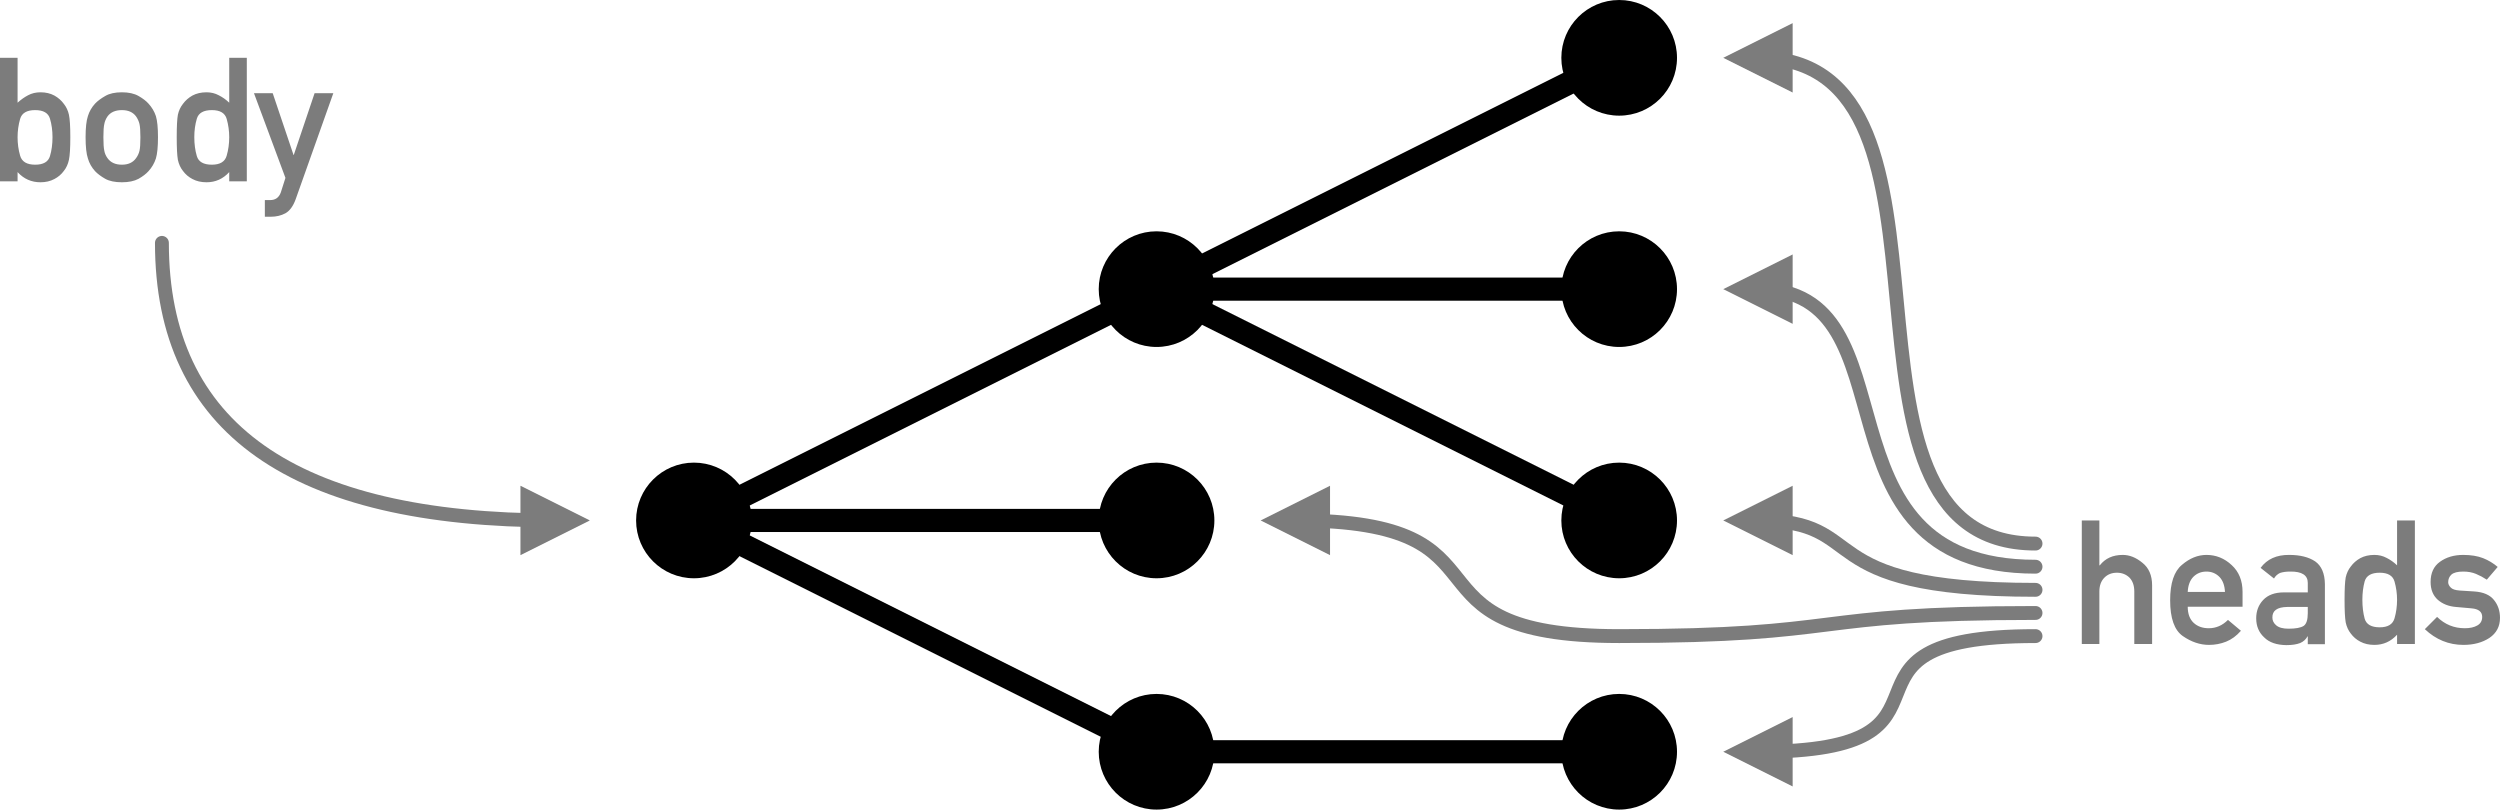 <svg xmlns="http://www.w3.org/2000/svg" version="1.1" xmlns:xlink="http://www.w3.org/1999/xlink" xmlns:svgjs="http://svgjs.com/svgjs" viewBox="-3 -0.25 10.808 3.5"><svg id="SvgjsSvg1002" style="overflow: hidden; top: -100%; left: -100%; position: absolute; opacity: 0;" width="2" height="0" focusable="false"><polyline id="SvgjsPolyline1003" points=""></polyline><path id="SvgjsPath1004" d=""></path></svg><g id="SvgjsG1334"><line id="SvgjsLine1349" x1="4" y1="3" x2="2" y2="3" stroke="#000000" stroke-width="0.1"></line><line id="SvgjsLine1347" x1="2" y1="3" x2="0" y2="2" stroke="#000000" stroke-width="0.1"></line><line id="SvgjsLine1345" x1="2" y1="2" x2="0" y2="2" stroke="#000000" stroke-width="0.1"></line><line id="SvgjsLine1343" x1="4" y1="2" x2="2" y2="1" stroke="#000000" stroke-width="0.1"></line><line id="SvgjsLine1341" x1="4" y1="1" x2="2" y2="1" stroke="#000000" stroke-width="0.1"></line><line id="SvgjsLine1339" x1="4" y1="0" x2="2" y2="1" stroke="#000000" stroke-width="0.1"></line><line id="SvgjsLine1337" x1="2" y1="1" x2="0" y2="2" stroke="#000000" stroke-width="0.1"></line><circle id="SvgjsCircle1335" r="0.25" cx="0" cy="2"></circle><circle id="SvgjsCircle1336" r="0.25" cx="2" cy="1"></circle><circle id="SvgjsCircle1338" r="0.25" cx="4" cy="0"></circle><circle id="SvgjsCircle1340" r="0.25" cx="4" cy="1"></circle><circle id="SvgjsCircle1342" r="0.25" cx="4" cy="2"></circle><circle id="SvgjsCircle1344" r="0.25" cx="2" cy="2"></circle><circle id="SvgjsCircle1346" r="0.25" cx="2" cy="3"></circle><circle id="SvgjsCircle1348" r="0.25" cx="4" cy="3"></circle></g><path id="SvgjsPath1350" d="M-2.924 0.534L-3 0.534L-3 0L-2.924 0L-2.924 0.194Q-2.902 0.174 -2.879 0.162Q-2.855 0.149 -2.825 0.149L-2.825 0.149Q-2.791 0.149 -2.765 0.163Q-2.74 0.177 -2.724 0.199L-2.724 0.199Q-2.708 0.219 -2.702 0.246Q-2.696 0.274 -2.696 0.343L-2.696 0.343Q-2.696 0.413 -2.702 0.441Q-2.708 0.469 -2.724 0.489L-2.724 0.489Q-2.74 0.511 -2.765 0.524Q-2.791 0.538 -2.825 0.538L-2.825 0.538Q-2.884 0.538 -2.924 0.494L-2.924 0.494L-2.924 0.534ZM-2.848 0.226L-2.848 0.226Q-2.902 0.226 -2.913 0.264Q-2.924 0.303 -2.924 0.343L-2.924 0.343Q-2.924 0.385 -2.913 0.423Q-2.902 0.462 -2.848 0.462L-2.848 0.462Q-2.795 0.462 -2.784 0.425Q-2.773 0.388 -2.773 0.343L-2.773 0.343Q-2.773 0.3 -2.784 0.263Q-2.795 0.226 -2.848 0.226ZM-2.63 0.343L-2.63 0.343Q-2.63 0.282 -2.62 0.252Q-2.611 0.222 -2.589 0.198L-2.589 0.198Q-2.573 0.181 -2.545 0.165Q-2.518 0.149 -2.473 0.149L-2.473 0.149Q-2.429 0.149 -2.401 0.165Q-2.373 0.181 -2.358 0.198L-2.358 0.198Q-2.336 0.222 -2.326 0.252Q-2.317 0.282 -2.317 0.343L-2.317 0.343Q-2.317 0.405 -2.326 0.435Q-2.336 0.466 -2.358 0.49L-2.358 0.49Q-2.373 0.507 -2.401 0.523Q-2.429 0.538 -2.473 0.538L-2.473 0.538Q-2.518 0.538 -2.545 0.523Q-2.573 0.507 -2.589 0.49L-2.589 0.49Q-2.611 0.466 -2.62 0.435Q-2.63 0.405 -2.63 0.343ZM-2.393 0.344L-2.393 0.344Q-2.393 0.303 -2.397 0.286Q-2.401 0.269 -2.412 0.253L-2.412 0.253Q-2.432 0.226 -2.473 0.226L-2.473 0.226Q-2.515 0.226 -2.535 0.253L-2.535 0.253Q-2.546 0.269 -2.549 0.286Q-2.553 0.303 -2.553 0.343L-2.553 0.343Q-2.553 0.385 -2.549 0.402Q-2.546 0.419 -2.535 0.434L-2.535 0.434Q-2.515 0.462 -2.473 0.462L-2.473 0.462Q-2.432 0.462 -2.412 0.434L-2.412 0.434Q-2.401 0.419 -2.397 0.402Q-2.393 0.385 -2.393 0.344ZM-1.933 0.534L-2.009 0.534L-2.009 0.494Q-2.049 0.538 -2.107 0.538L-2.107 0.538Q-2.142 0.538 -2.168 0.524Q-2.193 0.511 -2.209 0.489L-2.209 0.489Q-2.225 0.469 -2.231 0.441Q-2.236 0.413 -2.236 0.343L-2.236 0.343Q-2.236 0.274 -2.231 0.246Q-2.225 0.219 -2.209 0.199L-2.209 0.199Q-2.193 0.177 -2.168 0.163Q-2.142 0.149 -2.107 0.149L-2.107 0.149Q-2.078 0.149 -2.054 0.162Q-2.03 0.174 -2.009 0.194L-2.009 0.194L-2.009 0L-1.933 0L-1.933 0.534ZM-2.084 0.226L-2.084 0.226Q-2.138 0.226 -2.149 0.263Q-2.16 0.3 -2.16 0.343L-2.16 0.343Q-2.16 0.388 -2.149 0.425Q-2.138 0.462 -2.084 0.462L-2.084 0.462Q-2.031 0.462 -2.02 0.423Q-2.009 0.385 -2.009 0.343L-2.009 0.343Q-2.009 0.303 -2.02 0.264Q-2.031 0.226 -2.084 0.226ZM-1.786 0.582L-1.766 0.519L-1.902 0.153L-1.821 0.153L-1.731 0.42L-1.73 0.42L-1.64 0.153L-1.559 0.153L-1.722 0.612Q-1.738 0.656 -1.766 0.672Q-1.794 0.687 -1.829 0.687L-1.829 0.687L-1.855 0.687L-1.855 0.615L-1.832 0.615Q-1.798 0.615 -1.786 0.582L-1.786 0.582Z " fill="#7c7c7c"></path><path id="SvgjsPath1351" d="M6.076 2.534L6 2.534L6 2L6.076 2L6.076 2.194L6.078 2.194Q6.113 2.149 6.177 2.149L6.177 2.149Q6.221 2.149 6.262 2.183Q6.304 2.216 6.304 2.281L6.304 2.281L6.304 2.534L6.227 2.534L6.227 2.307Q6.227 2.269 6.206 2.247Q6.184 2.226 6.152 2.226L6.152 2.226Q6.119 2.226 6.098 2.247Q6.076 2.269 6.076 2.307L6.076 2.307L6.076 2.534ZM6.695 2.309L6.695 2.373L6.458 2.373Q6.458 2.419 6.484 2.443Q6.509 2.466 6.549 2.466L6.549 2.466Q6.596 2.466 6.632 2.43L6.632 2.43L6.688 2.477Q6.659 2.51 6.624 2.524Q6.589 2.538 6.55 2.538L6.55 2.538Q6.492 2.538 6.437 2.5Q6.382 2.462 6.382 2.345L6.382 2.345Q6.382 2.234 6.433 2.192Q6.483 2.149 6.539 2.149L6.539 2.149Q6.601 2.149 6.648 2.193Q6.695 2.236 6.695 2.309L6.695 2.309ZM6.458 2.309L6.458 2.309L6.619 2.309Q6.617 2.267 6.595 2.244Q6.572 2.221 6.539 2.221L6.539 2.221Q6.505 2.221 6.482 2.244Q6.46 2.267 6.458 2.309ZM7.051 2.535L6.977 2.535L6.977 2.501L6.976 2.501Q6.965 2.521 6.944 2.53L6.944 2.53Q6.921 2.539 6.884 2.539L6.884 2.539Q6.821 2.538 6.789 2.506L6.789 2.506Q6.754 2.474 6.754 2.423L6.754 2.423Q6.754 2.376 6.784 2.344L6.784 2.344Q6.815 2.311 6.874 2.311L6.874 2.311L6.977 2.311L6.977 2.27Q6.977 2.22 6.901 2.221L6.901 2.221Q6.875 2.221 6.857 2.227L6.857 2.227Q6.84 2.235 6.831 2.251L6.831 2.251L6.773 2.205Q6.815 2.148 6.897 2.149L6.897 2.149Q6.967 2.149 7.009 2.177L7.009 2.177Q7.05 2.206 7.051 2.275L7.051 2.275L7.051 2.535ZM6.977 2.401L6.977 2.401L6.977 2.374L6.888 2.374Q6.823 2.375 6.824 2.42L6.824 2.42Q6.824 2.439 6.84 2.453L6.84 2.453Q6.857 2.468 6.894 2.468L6.894 2.468Q6.94 2.468 6.959 2.456L6.959 2.456Q6.977 2.444 6.977 2.401ZM7.44 2.534L7.363 2.534L7.363 2.494Q7.323 2.538 7.265 2.538L7.265 2.538Q7.23 2.538 7.204 2.524Q7.179 2.511 7.163 2.489L7.163 2.489Q7.147 2.469 7.141 2.441Q7.136 2.413 7.136 2.343L7.136 2.343Q7.136 2.274 7.141 2.246Q7.147 2.219 7.163 2.199L7.163 2.199Q7.179 2.177 7.204 2.163Q7.23 2.149 7.265 2.149L7.265 2.149Q7.294 2.149 7.318 2.162Q7.342 2.174 7.363 2.194L7.363 2.194L7.363 2L7.44 2L7.44 2.534ZM7.288 2.226L7.288 2.226Q7.234 2.226 7.223 2.263Q7.213 2.3 7.213 2.343L7.213 2.343Q7.213 2.388 7.223 2.425Q7.234 2.462 7.288 2.462L7.288 2.462Q7.341 2.462 7.352 2.423Q7.363 2.385 7.363 2.343L7.363 2.343Q7.363 2.303 7.352 2.264Q7.341 2.226 7.288 2.226ZM7.483 2.47L7.483 2.47L7.536 2.417Q7.586 2.466 7.656 2.466L7.656 2.466Q7.689 2.466 7.71 2.454Q7.731 2.442 7.731 2.417L7.731 2.417Q7.731 2.384 7.685 2.38L7.685 2.38L7.617 2.374Q7.57 2.37 7.539 2.343Q7.508 2.315 7.508 2.266L7.508 2.266Q7.508 2.208 7.548 2.179Q7.589 2.149 7.649 2.149L7.649 2.149Q7.699 2.149 7.735 2.163Q7.77 2.177 7.798 2.201L7.798 2.201L7.751 2.256Q7.728 2.241 7.704 2.231Q7.68 2.221 7.649 2.221L7.649 2.221Q7.613 2.221 7.598 2.234Q7.584 2.247 7.584 2.267L7.584 2.267Q7.584 2.279 7.595 2.29Q7.605 2.301 7.634 2.303L7.634 2.303L7.697 2.307Q7.756 2.311 7.782 2.344Q7.808 2.376 7.808 2.421L7.808 2.421Q7.808 2.477 7.762 2.508Q7.716 2.538 7.65 2.538L7.65 2.538Q7.555 2.538 7.483 2.47Z " fill="#7c7c7c"></path><defs id="SvgjsDefs1352"><marker id="SvgjsMarker1353" markerWidth="5" markerHeight="5" refX="2.5" refY="2.5" viewBox="0 0 5 5" orient="auto"><polygon id="SvgjsPolygon1354" points="0,0 5,2.5 0,5" fill="#7c7c7c"></polygon></marker></defs><path id="SvgjsPath1355" d="M -2.3,0.8 Q -2.3,2 -0.6,2" stroke-linejoin="round" stroke-linecap="round" stroke="#7c7c7c" stroke-width="0.06" fill="none" marker-end="url(#SvgjsMarker1353)"></path><path id="SvgjsPath1356" d="M 5.8,2.1 C 4.8,2.1 5.6,0 4.6,0" stroke-linejoin="round" stroke-linecap="round" stroke="#7c7c7c" stroke-width="0.06" fill="none" marker-end="url(#SvgjsMarker1353)"></path><path id="SvgjsPath1357" d="M 5.8,2.2 C 4.8,2.2 5.3,1 4.6,1" stroke-linejoin="round" stroke-linecap="round" stroke="#7c7c7c" stroke-width="0.06" fill="none" marker-end="url(#SvgjsMarker1353)"></path><path id="SvgjsPath1358" d="M 5.8,2.3 C 4.8,2.3 5.1,2 4.6,2" stroke-linejoin="round" stroke-linecap="round" stroke="#7c7c7c" stroke-width="0.06" fill="none" marker-end="url(#SvgjsMarker1353)"></path><path id="SvgjsPath1359" d="M 5.8,2.4 C 4.8,2.4 5,2.5 4,2.5 S 3.6,2 2.6,2" stroke-linejoin="round" stroke-linecap="round" stroke="#7c7c7c" stroke-width="0.06" fill="none" marker-end="url(#SvgjsMarker1353)"></path><path id="SvgjsPath1360" d="M 5.8,2.5 C 4.8,2.5 5.6,3 4.6,3" stroke-linejoin="round" stroke-linecap="round" stroke="#7c7c7c" stroke-width="0.06" fill="none" marker-end="url(#SvgjsMarker1353)"></path></svg>